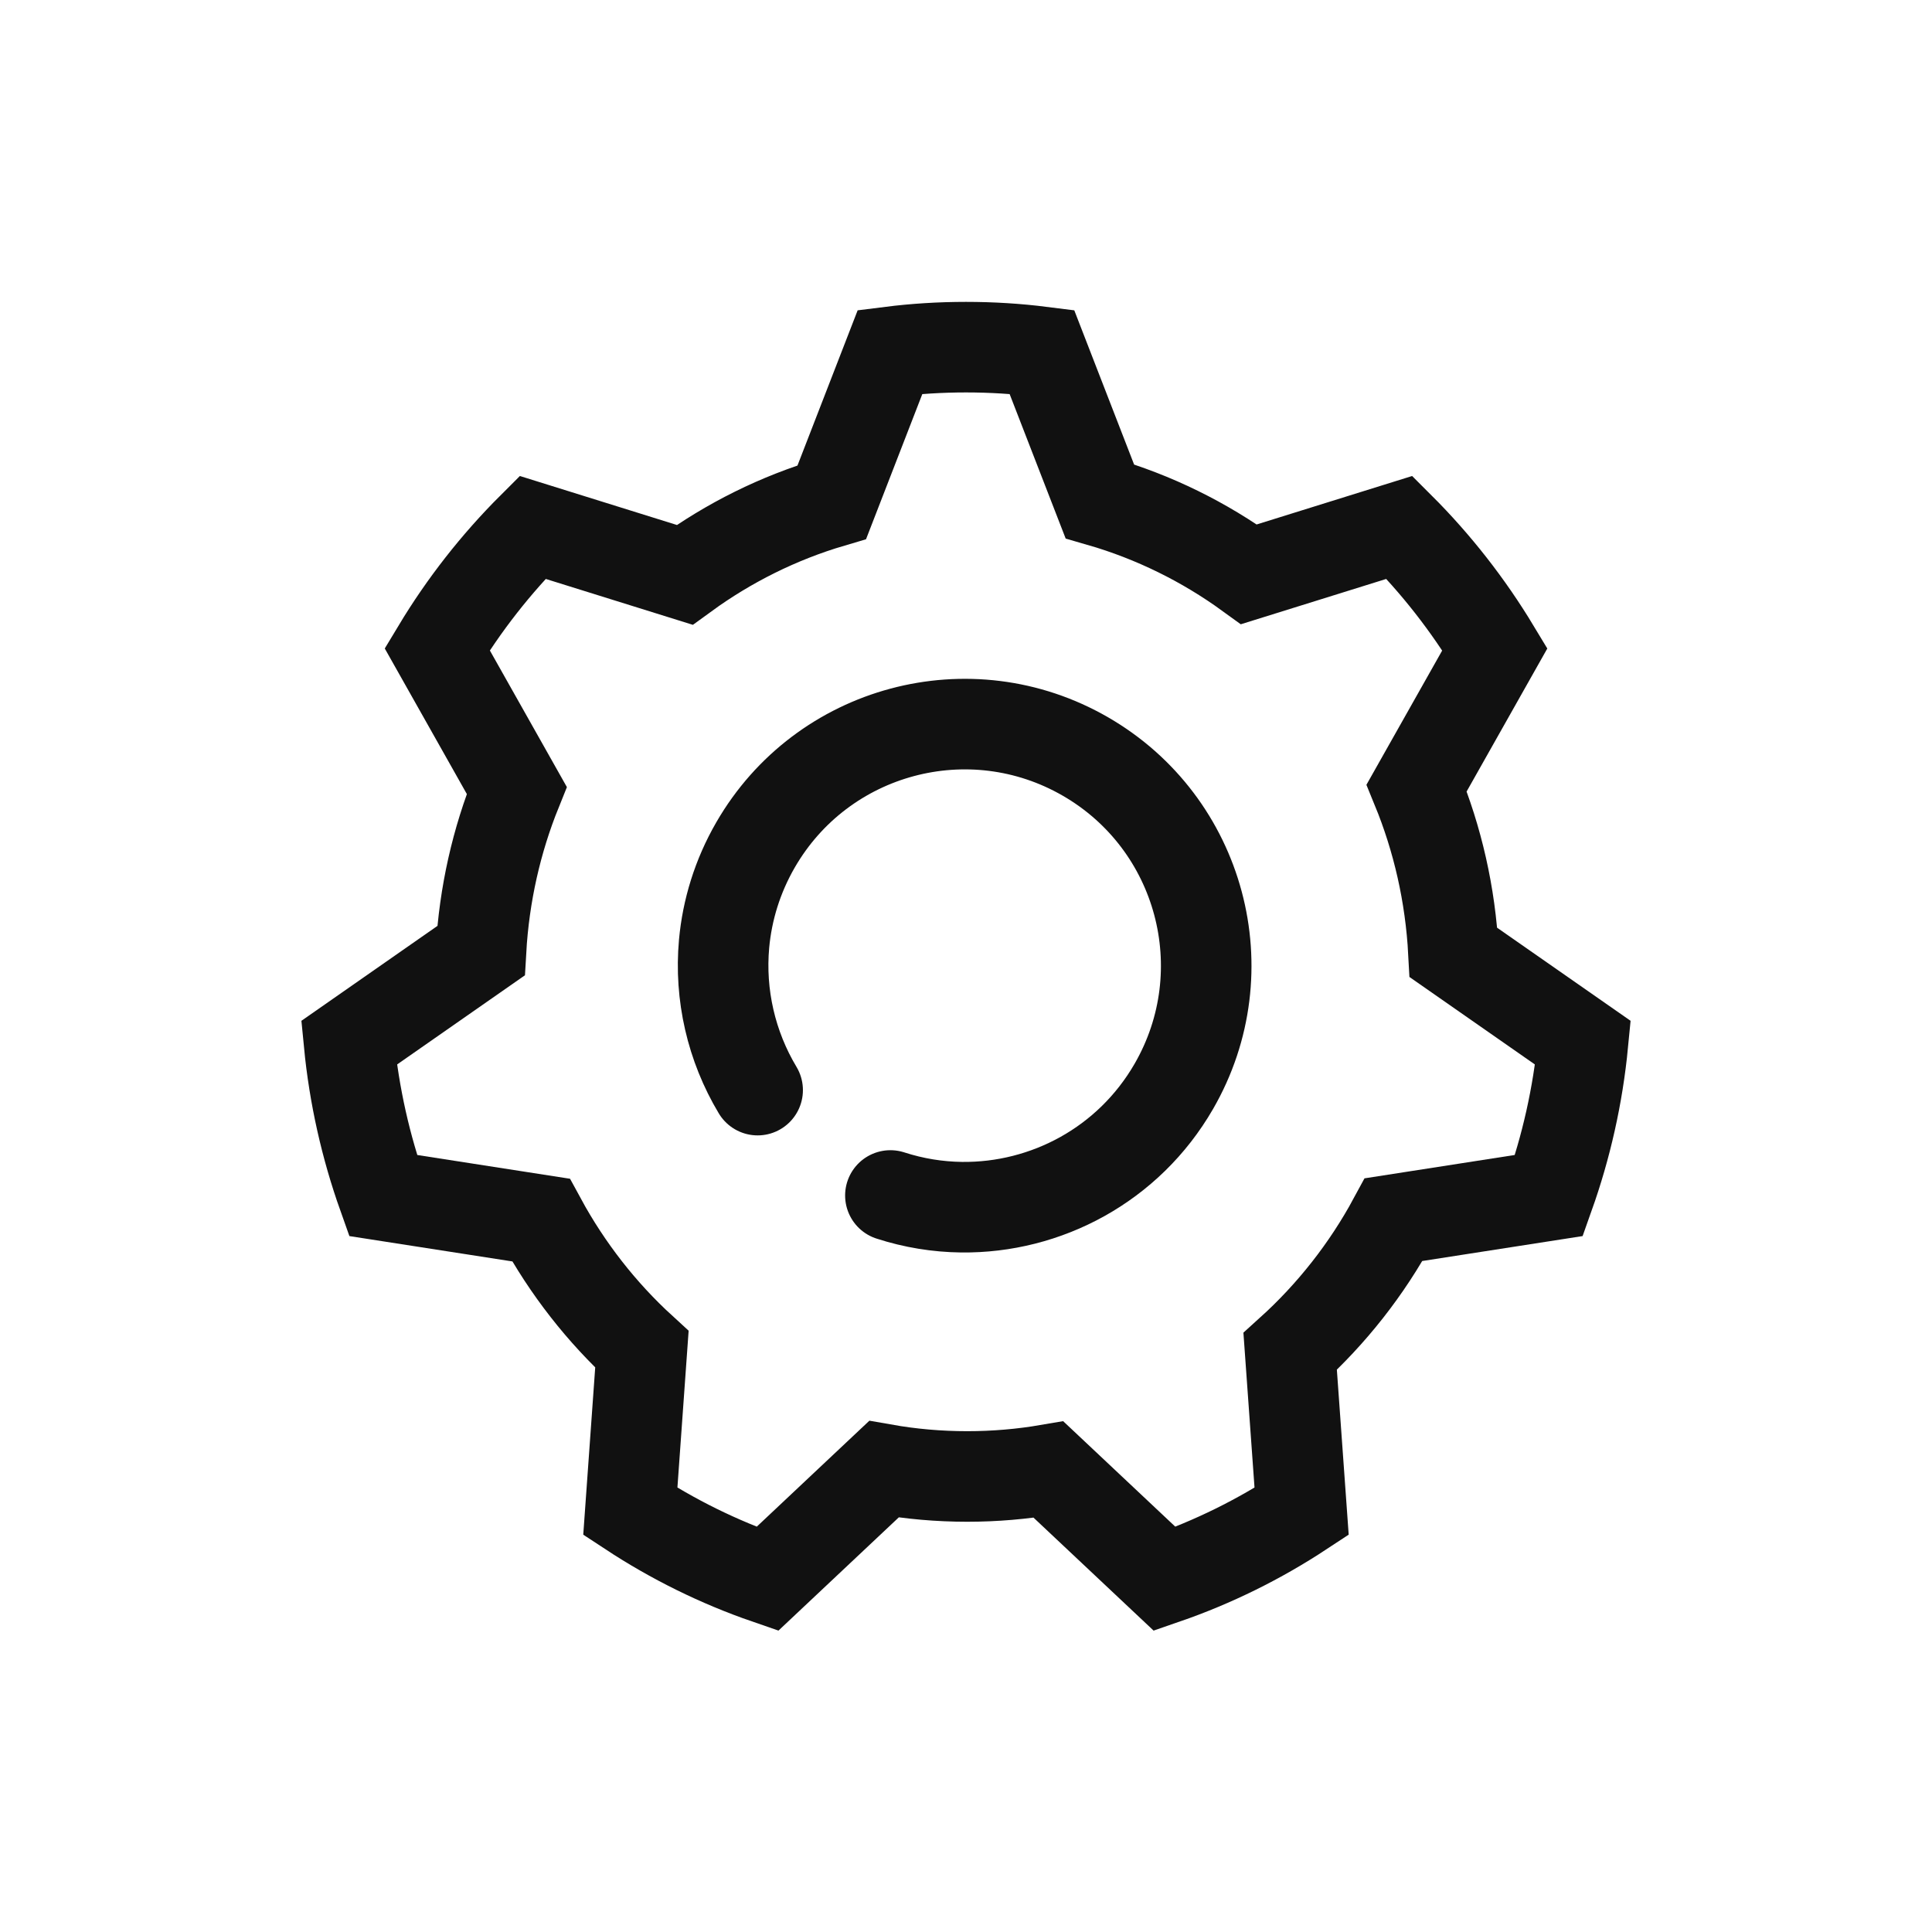 <?xml version="1.0" encoding="UTF-8"?>
<svg width="32px" height="32px" viewBox="0 0 32 32" version="1.1" xmlns="http://www.w3.org/2000/svg" xmlns:xlink="http://www.w3.org/1999/xlink">
    <title>006_off@3x</title>
    <g id="Page-1" stroke="none" stroke-width="1" fill="none" fill-rule="evenodd">
        <g id="Artboard-Copy" transform="translate(-315, -703)">
            <g id="icon" transform="translate(15, 703)">
                <g id="006_off" transform="translate(300, 0)">
                    <rect id="Rectangle-Copy-5" fill-opacity="0" fill="#FFFFFF" x="0" y="0" width="32" height="32"></rect>
                    <g id="Group-4" transform="translate(5, 5)" stroke="#111111" stroke-width="1.5">
                        <path d="M11,0.75 C11.425,0.75 11.845,0.776 12.256,0.828 L13.216,3.303 C14.113,3.562 14.947,3.975 15.687,4.512 L18.18,3.735 C18.784,4.338 19.315,5.016 19.76,5.754 L18.464,8.051 C18.811,8.897 19.023,9.815 19.074,10.776 L21.219,12.272 C21.134,13.152 20.941,13.999 20.656,14.801 L18.083,15.201 C17.637,16.026 17.055,16.764 16.369,17.384 L16.559,20.034 C15.857,20.496 15.096,20.873 14.291,21.151 L12.367,19.341 C11.929,19.416 11.479,19.455 11.02,19.455 C10.549,19.455 10.088,19.414 9.64,19.335 L7.71,21.151 C6.904,20.873 6.143,20.496 5.44,20.034 L5.632,17.349 C4.964,16.738 4.398,16.014 3.96,15.208 L1.344,14.801 C1.059,13.999 0.866,13.152 0.781,12.272 L2.967,10.747 C3.02,9.811 3.225,8.917 3.559,8.091 L2.241,5.753 C2.685,5.015 3.216,4.338 3.82,3.735 L6.34,4.521 C7.071,3.989 7.893,3.578 8.778,3.317 L9.743,0.828 C10.155,0.776 10.575,0.75 11,0.75 Z" id="Combined-Shape"></path>
                        <path d="M11.838,14.912 C12.236,14.827 12.611,14.684 12.955,14.491 C14.175,13.806 15,12.499 15,11 C15,8.791 13.209,7 11,7 C8.791,7 7,8.791 7,11 C7,11.599 7.132,12.168 7.368,12.679 C7.725,13.45 8.321,14.089 9.061,14.5" id="Oval" stroke-linecap="round" transform="translate(11, 10.956) rotate(30) translate(-11, -10.956) "></path>
                    </g>
                </g>
            </g>
        </g>
    </g>
</svg>